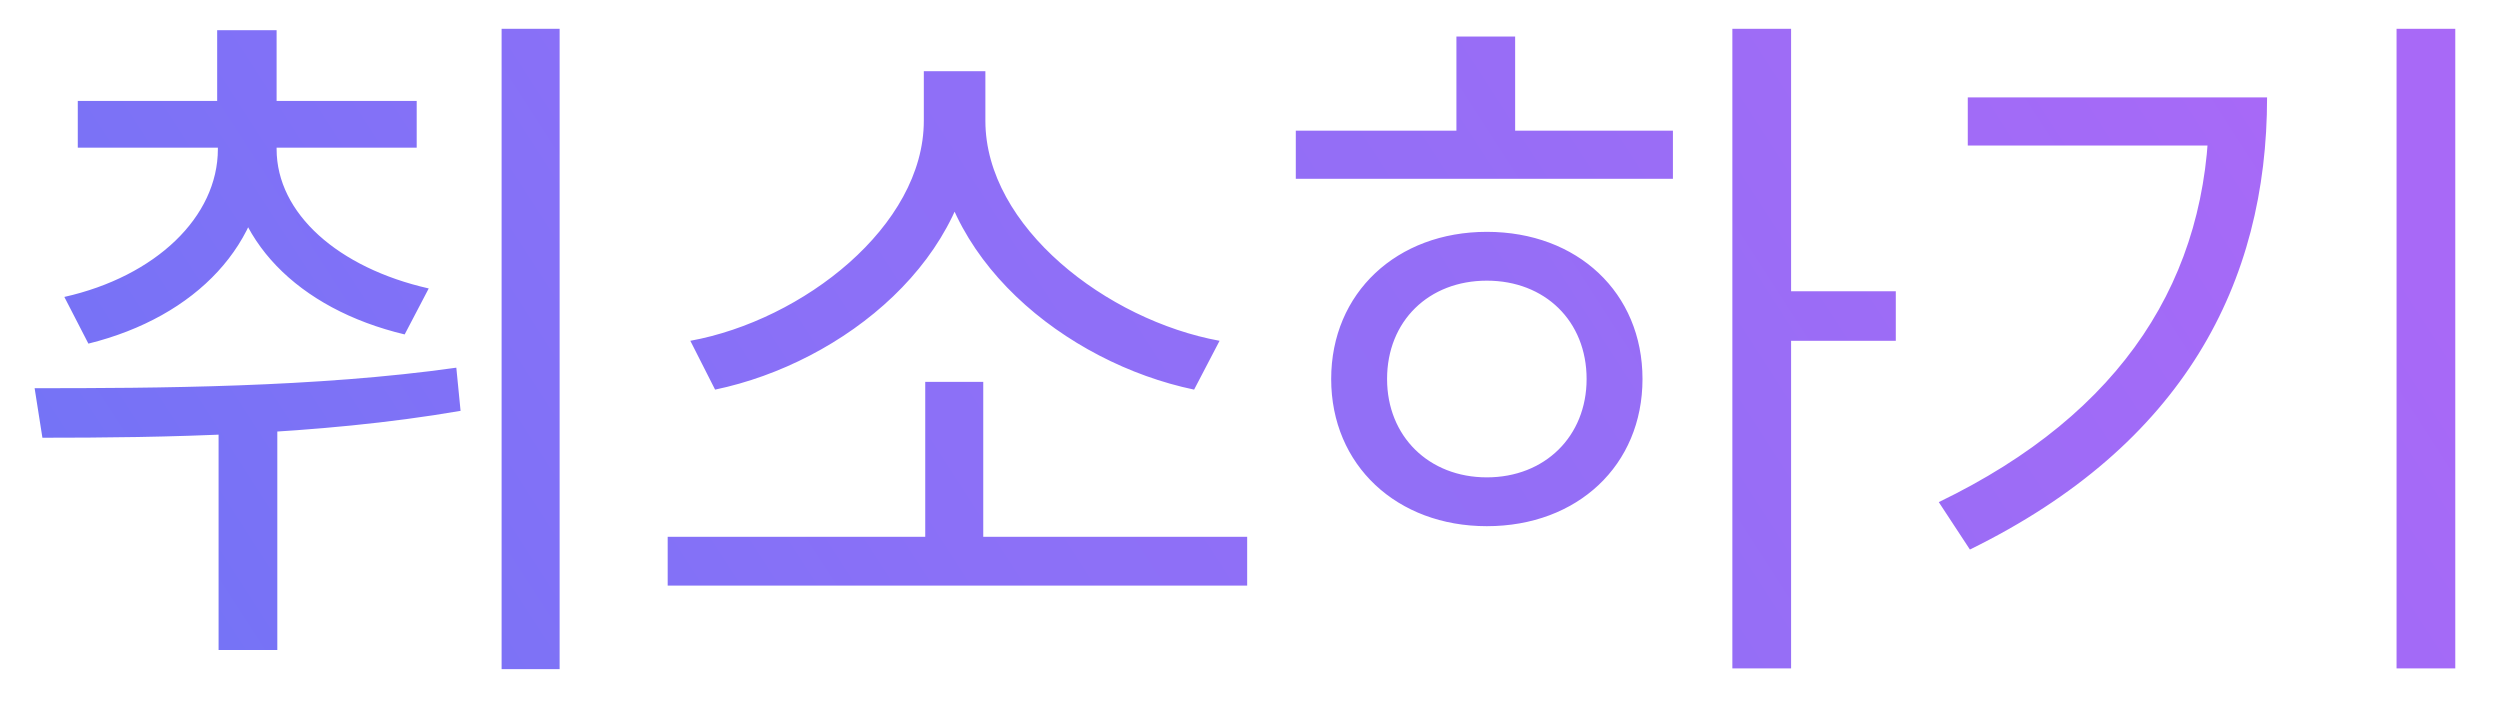 <svg width="53" height="15" viewBox="0 0 53 15" fill="none" xmlns="http://www.w3.org/2000/svg">
<path d="M4.619 2.98V3.16C4.619 4.6 3.299 5.86 1.364 6.295L1.874 7.285C4.169 6.715 5.639 5.155 5.639 3.16V2.98H4.619ZM4.844 2.98V3.16C4.844 5.065 6.314 6.55 8.579 7.09L9.089 6.115C7.169 5.68 5.864 4.525 5.864 3.16V2.98H4.844ZM1.649 2.14V3.13H8.834V2.14H1.649ZM4.604 0.64V2.8H5.864V0.64H4.604ZM4.634 8.365V13.78H5.879V8.365H4.634ZM10.634 0.61V14.185H11.864V0.61H10.634ZM0.899 9.28C3.419 9.28 6.719 9.235 9.764 8.71L9.674 7.795C6.704 8.215 3.299 8.23 0.734 8.23L0.899 9.28ZM14.155 11.38V12.415H26.44V11.38H14.155ZM19.615 8.095V11.725H20.845V8.095H19.615ZM19.585 1.51V2.56C19.585 4.795 17.02 6.79 14.635 7.225L15.16 8.26C17.89 7.69 20.665 5.455 20.665 2.56V1.51H19.585ZM19.81 1.51V2.56C19.81 5.455 22.585 7.69 25.315 8.26L25.855 7.225C23.47 6.79 20.89 4.81 20.89 2.56V1.51H19.81ZM36.726 0.61V14.17H37.971V0.61H36.726ZM37.671 6.175V7.225H40.191V6.175H37.671ZM27.471 2.77V3.79H35.466V2.77H27.471ZM31.521 4.915C29.616 4.915 28.221 6.205 28.221 8.035C28.221 9.865 29.616 11.155 31.521 11.155C33.441 11.155 34.821 9.865 34.821 8.035C34.821 6.205 33.441 4.915 31.521 4.915ZM31.521 5.95C32.751 5.95 33.636 6.805 33.636 8.035C33.636 9.25 32.751 10.12 31.521 10.12C30.291 10.12 29.406 9.25 29.406 8.035C29.406 6.805 30.291 5.95 31.521 5.95ZM30.876 0.775V3.235H32.121V0.775H30.876ZM50.807 0.61V14.17H52.052V0.61H50.807ZM46.832 2.065V2.275C46.832 5.875 45.017 8.755 41.102 10.645L41.762 11.65C46.292 9.43 48.062 5.995 48.062 2.065H46.832ZM41.717 2.065V3.085H47.372V2.065H41.717Z" fill="url(#paint0_linear_551_476)"/>
<defs>
<linearGradient id="paint0_linear_551_476" x1="-7.65143e-07" y1="10.086" x2="38.153" y2="-14.502" gradientUnits="userSpaceOnUse">
<stop stop-color="#7373F6"/>
<stop offset="0.361" stop-color="#8B70F7"/>
<stop offset="0.635" stop-color="#956EF6"/>
<stop offset="1" stop-color="#A869F7"/>
</linearGradient>
</defs>
</svg>
